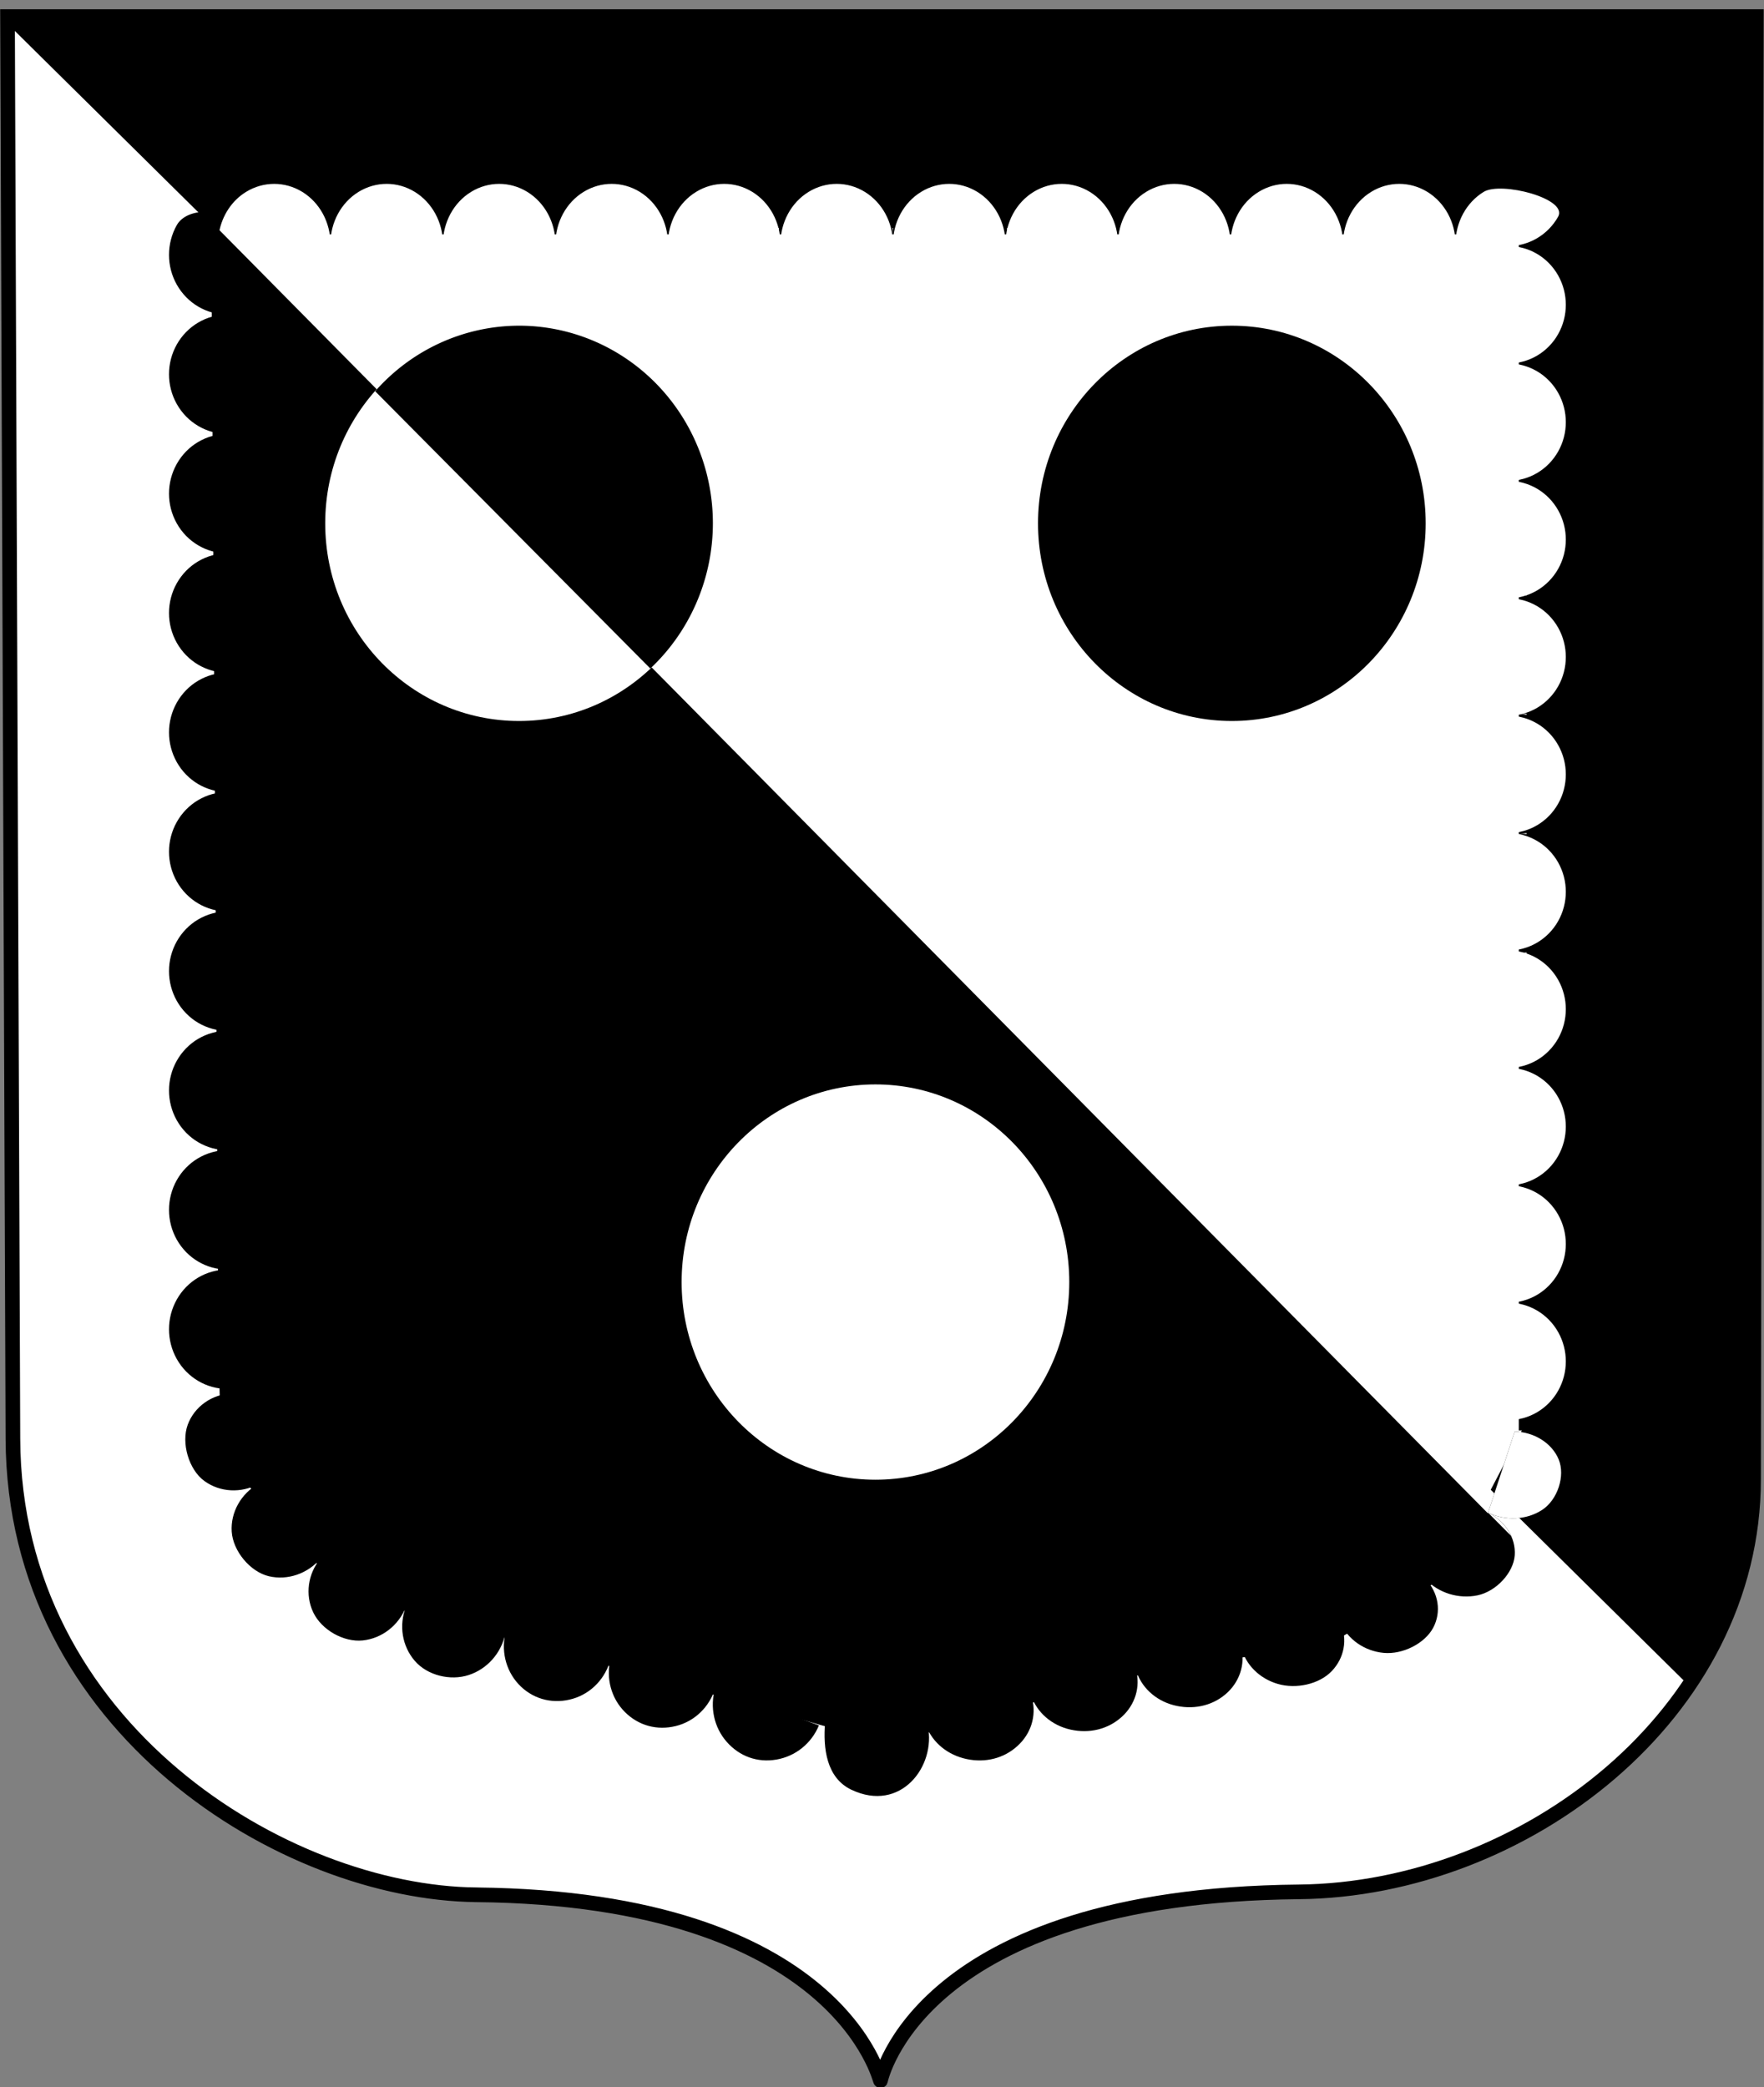 <?xml version="1.0" encoding="UTF-8" standalone="no"?>
<svg
   xmlns:dc="http://purl.org/dc/elements/1.1/"
   xmlns:cc="http://creativecommons.org/ns#"
   xmlns:rdf="http://www.w3.org/1999/02/22-rdf-syntax-ns#"
   xmlns:svg="http://www.w3.org/2000/svg"
   xmlns="http://www.w3.org/2000/svg"
   xmlns:xlink="http://www.w3.org/1999/xlink"
   xmlns:sodipodi="http://sodipodi.sourceforge.net/DTD/sodipodi-0.dtd"
   xmlns:inkscape="http://www.inkscape.org/namespaces/inkscape"
   width="361"
   height="427"
   version="1.0"
   id="svg2"
   inkscape:version="0.91 r13725"
   sodipodi:docname="COA_William_Pynchon.svg">
  <rect width="100%" height="100%" fill="#808080" stroke="none"/>
  <sodipodi:namedview
     pagecolor="#ffffff"
     bordercolor="#666666"
     borderopacity="1"
     objecttolerance="10"
     gridtolerance="10"
     guidetolerance="10"
     inkscape:pageopacity="0"
     inkscape:pageshadow="2"
     inkscape:window-width="1440"
     inkscape:window-height="851"
     id="namedview20"
     showgrid="false"
     inkscape:zoom="0.62"
     inkscape:cx="408.55398"
     inkscape:cy="234.48248"
     inkscape:window-x="0"
     inkscape:window-y="1"
     inkscape:window-maximized="1"
     inkscape:current-layer="svg2"
     showguides="true"
     inkscape:guide-bbox="true"
     inkscape:snap-global="false" />
  <defs
     id="defs6">
    <inkscape:path-effect
       effect="skeletal"
       id="path-effect4159"
       is_visible="true"
       pattern="M 0,0 1,0"
       copytype="single_stretched"
       prop_scale="1"
       scale_y_rel="false"
       spacing="0"
       normal_offset="0"
       tang_offset="0"
       prop_units="false"
       vertical_pattern="false"
       fuse_tolerance="0" />
    <path
       id="Shield"
       d="M 97.52,385.83 C 58.366,385.428 2.911,351.75 2.686,292.541 L 1.583,1.616 l 357.843,0 -0.571,299.163 c 0.023,48.155 -47.111,84.023 -93.056,84.452 -77.889,0.743 -85.558,38.514 -85.588,38.61 -0.106,0.34 -8.115,-37.254 -82.691,-38.011 z" />
  </defs>
  <g
     id="g4660"
     transform="matrix(1.437,0,0,1.437,-690.481,-1348.584)">
    <use
       height="100%"
       width="100%"
       y="0"
       x="0"
       transform="matrix(0.696,0,0,0.696,480.471,939.71)"
       style="fill:#ffffff;stroke:#000000;stroke-width:2.994;stroke-miterlimit:4;stroke-dasharray:none;stroke-opacity:1"
       xlink:href="#Shield"
       id="use2997" />
    <path
       sodipodi:nodetypes="cccccccccccccccccccccccccsccccccccccccccccccccccccccccccccccccccccccccccccccccccccccccccccccccccccccccccccccccsccccccccccccccccc"
       inkscape:connector-curvature="0"
       style="opacity:1;fill:#000000;fill-opacity:1;stroke:none;stroke-width:0.165;stroke-linecap:round;stroke-linejoin:miter;stroke-miterlimit:4;stroke-dasharray:none;stroke-dashoffset:0;stroke-opacity:1;paint-order:fill markers stroke"
       d="m 696.797,1125.14 c 2.969,0 5.713,1.62 7.198,4.249 1.485,2.629 1.485,5.869 0,8.498 -1.485,2.629 -4.229,4.249 -7.198,4.249 m 0,-33.992 c 2.969,0 5.713,1.62 7.198,4.249 1.485,2.629 1.485,5.869 0,8.498 -1.485,2.629 -4.229,4.249 -7.198,4.249 m 0,-33.992 c 2.969,0 5.713,1.62 7.198,4.249 1.485,2.629 1.485,5.869 0,8.498 -1.485,2.629 -4.229,4.249 -7.198,4.249 m 0,-33.992 c 2.969,0 5.713,1.62 7.198,4.249 1.485,2.629 1.485,5.869 0,8.498 -1.485,2.629 -4.229,4.249 -7.198,4.249 m 0,-33.992 c 2.969,0 5.713,1.62 7.198,4.249 1.485,2.629 1.485,5.869 0,8.498 -1.485,2.629 -4.229,4.249 -7.198,4.249 m 0,-33.992 c 2.969,0 5.713,1.62 7.198,4.249 1.485,2.629 1.485,5.869 0,8.498 -1.485,2.629 -4.229,4.249 -7.198,4.249 m 0,-33.992 c 2.969,0 5.713,1.62 7.198,4.249 1.485,2.629 1.485,5.869 0,8.498 -1.485,2.629 -4.229,4.249 -7.198,4.249 m 0,-33.992 c 2.969,0 5.713,1.62 7.198,4.249 1.485,2.629 1.485,5.869 0,8.498 -1.485,2.629 -4.229,4.249 -7.198,4.249 m 0,-33.992 c 2.969,0 5.713,1.62 7.198,4.249 1.485,2.629 1.485,5.869 0,8.498 -1.485,2.629 -4.229,4.249 -7.198,4.249 m 0,-33.992 c 2.969,0 5.713,1.62 7.198,4.249 1.485,2.629 1.485,5.869 0,8.498 -1.485,2.629 -4.229,4.249 -7.198,4.249 m -7.662,-17.328 c 0,-3.098 1.553,-5.96 4.073,-7.509 2.52,-1.549 12.272,0.962 10.787,3.592 -1.485,2.629 -4.229,4.249 -7.198,4.249 m -23.954,-0.332 c 0,-3.098 1.553,-5.96 4.073,-7.509 2.52,-1.549 5.626,-1.549 8.146,0 2.52,1.549 4.073,4.411 4.073,7.509 m -32.584,0 c 0,-3.098 1.553,-5.96 4.073,-7.509 2.52,-1.549 5.626,-1.549 8.146,0 2.52,1.549 4.073,4.411 4.073,7.509 m -32.584,0 c 0,-3.098 1.553,-5.96 4.073,-7.509 2.52,-1.549 5.626,-1.549 8.146,0 2.52,1.549 4.073,4.411 4.073,7.509 m -32.584,0 c 0,-3.098 1.553,-5.96 4.073,-7.509 2.52,-1.549 5.626,-1.549 8.146,0 2.52,1.549 4.073,4.411 4.073,7.509 m -32.584,0 c 0,-3.098 1.553,-5.96 4.073,-7.509 2.52,-1.549 5.626,-1.549 8.146,0 2.52,1.549 4.073,4.411 4.073,7.509 m -32.584,0 c 0,-3.098 1.553,-5.96 4.073,-7.509 2.52,-1.549 5.626,-1.549 8.146,0 2.52,1.549 4.073,4.411 4.073,7.509 m -32.584,0 c 0,-3.098 1.553,-5.96 4.073,-7.509 2.52,-1.549 5.626,-1.549 8.146,0 2.52,1.549 4.073,4.411 4.073,7.509 m -32.584,0 c 0,-3.098 1.553,-5.96 4.073,-7.509 2.52,-1.549 5.626,-1.549 8.146,0 2.52,1.549 4.073,4.411 4.073,7.509 m -32.584,0 c 0,-3.098 1.553,-5.96 4.073,-7.509 2.52,-1.549 5.626,-1.549 8.146,0 2.52,1.549 4.073,4.411 4.073,7.509 m -32.584,0 c 0,-3.098 1.553,-5.96 4.073,-7.509 2.52,-1.549 5.626,-1.549 8.146,0 2.52,1.549 4.073,4.411 4.073,7.509 m -32.584,0 c 0,-3.098 1.553,-5.96 4.073,-7.509 2.52,-1.549 5.626,-1.549 8.146,0 2.52,1.549 4.073,4.411 4.073,7.509 m -13.329,11.417 c -2.969,0 -5.713,-1.62 -7.198,-4.249 -1.485,-2.629 -1.485,-5.869 0,-8.498 1.485,-2.629 7.131,-2.506 7.131,0.592 m 0.067,29.151 c -2.969,0 -5.713,-1.62 -7.198,-4.249 -1.485,-2.629 -1.485,-5.869 0,-8.498 1.485,-2.629 4.229,-4.249 7.198,-4.249 m 0,33.992 c -2.969,0 -5.713,-1.62 -7.198,-4.249 -1.485,-2.629 -1.485,-5.869 0,-8.498 1.485,-2.629 4.229,-4.249 7.198,-4.249 m 0,33.992 c -2.969,0 -5.713,-1.62 -7.198,-4.249 -1.485,-2.629 -1.485,-5.869 0,-8.498 1.485,-2.629 4.229,-4.249 7.198,-4.249 m 0,33.992 c -2.969,0 -5.713,-1.62 -7.198,-4.249 -1.485,-2.629 -1.485,-5.869 0,-8.498 1.485,-2.629 4.229,-4.249 7.198,-4.249 m 0,33.992 c -2.969,0 -5.713,-1.62 -7.198,-4.249 -1.485,-2.629 -1.485,-5.869 0,-8.498 1.485,-2.629 4.229,-4.249 7.198,-4.249 m 0,33.992 c -2.969,0 -5.713,-1.62 -7.198,-4.249 -1.485,-2.629 -1.485,-5.869 0,-8.498 1.485,-2.629 4.229,-4.249 7.198,-4.249 m 0,33.992 c -2.969,0 -5.713,-1.62 -7.198,-4.249 -1.485,-2.629 -1.485,-5.869 0,-8.498 1.485,-2.629 4.229,-4.249 7.198,-4.249 m 0,33.992 c -2.969,0 -5.713,-1.62 -7.198,-4.249 -1.485,-2.629 -1.485,-5.869 0,-8.498 1.485,-2.629 4.229,-4.249 7.198,-4.249 m 0,33.992 c -2.969,0 -5.713,-1.62 -7.198,-4.249 -1.485,-2.629 -1.485,-5.869 0,-8.498 1.485,-2.629 4.229,-4.249 7.198,-4.249"
       id="path6140" />
    <ellipse
       ry="28.141"
       rx="27.604"
       style="opacity:1;fill:#000000;fill-opacity:1;stroke:none;stroke-width:1;stroke-linecap:round;stroke-linejoin:miter;stroke-miterlimit:4;stroke-dasharray:none;stroke-dashoffset:0;stroke-opacity:1;paint-order:fill markers stroke"
       id="circle4613"
       cx="655.934"
       cy="1012.984" />
    <path
       id="use4621"
       d="m 481.572,940.834 0.004,1.018 30.553,30.191 -0.523,-1.1 186.301,0 0,169.891 -5.105,9.746 28.174,27.84 c 5.767,-8.529 9.24,-18.503 9.234,-29.389 l 0.398,-208.197 -249.035,0 z"
       style="fill:#000000;stroke:none;stroke-width:2.084;stroke-miterlimit:4;stroke-dasharray:none;stroke-opacity:1"
       inkscape:connector-curvature="0" />
    <path
       inkscape:connector-curvature="0"
       id="path4635"
       d="m 519.547,964.652 c -1.383,0 -2.766,0.38 -4.005,1.142 -2.022,1.243 -3.395,3.349 -3.838,5.736 l 1.639,1.649 14.217,0 c -1e-5,-3.046 -1.526,-5.861 -4.005,-7.385 -1.239,-0.762 -2.624,-1.142 -4.007,-1.142 z m 8.012,8.526 16.022,0 c -10e-6,-3.046 -1.526,-5.861 -4.005,-7.385 -2.479,-1.523 -5.533,-1.523 -8.012,0 -2.479,1.523 -4.005,4.338 -4.005,7.385 z m 16.022,0 16.024,0 c -1e-5,-3.046 -1.528,-5.861 -4.007,-7.385 -2.479,-1.523 -5.531,-1.523 -8.01,0 -2.479,1.523 -4.007,4.338 -4.007,7.385 z m 16.024,0 16.022,0 c 0,-3.046 -1.526,-5.861 -4.005,-7.385 -2.479,-1.523 -5.533,-1.523 -8.012,0 -2.479,1.523 -4.005,4.338 -4.005,7.385 z m 16.022,0 16.024,0 c 0,-3.046 -1.528,-5.861 -4.007,-7.385 -2.479,-1.523 -5.533,-1.523 -8.012,0 -2.479,1.523 -4.005,4.338 -4.005,7.385 z m 16.024,0 16.022,0 c -1e-5,-3.046 -1.526,-5.861 -4.005,-7.385 -2.479,-1.523 -5.533,-1.523 -8.012,0 -2.479,1.523 -4.005,4.338 -4.005,7.385 z m 16.022,0 16.022,0 c -10e-6,-3.046 -1.526,-5.861 -4.005,-7.385 -2.479,-1.523 -5.533,-1.523 -8.012,0 -2.479,1.523 -4.005,4.338 -4.005,7.385 z m 16.022,0 16.024,0 c -10e-6,-3.046 -1.528,-5.861 -4.007,-7.385 -2.479,-1.523 -5.531,-1.523 -8.01,0 -2.479,1.523 -4.007,4.338 -4.007,7.385 z m 16.024,0 16.022,0 c -10e-6,-3.046 -1.526,-5.861 -4.005,-7.385 -2.479,-1.523 -5.533,-1.523 -8.012,0 -2.479,1.523 -4.005,4.338 -4.005,7.385 z m 16.022,0 16.024,0 c -10e-6,-3.046 -1.528,-5.861 -4.007,-7.385 -2.479,-1.523 -5.531,-1.523 -8.01,0 -2.479,1.523 -4.007,4.338 -4.007,7.385 z m 16.024,0 16.022,0 c -1e-5,-3.046 -1.526,-5.861 -4.005,-7.385 -2.479,-1.523 -5.533,-1.523 -8.012,0 -2.479,1.523 -4.005,4.338 -4.005,7.385 z m 16.022,0 7.536,0.327 c 2.92,-10e-6 5.618,-1.593 7.079,-4.179 1.46,-2.586 -8.13,-5.056 -10.609,-3.533 -2.479,1.523 -4.005,4.338 -4.005,7.385 z m 7.536,0.327 0,16.716 c 2.92,-10e-6 5.618,-1.593 7.079,-4.179 1.46,-2.586 1.46,-5.772 0,-8.358 -1.46,-2.586 -4.158,-4.179 -7.079,-4.179 z m 0,16.716 0,16.715 c 2.92,0 5.618,-1.593 7.079,-4.179 1.46,-2.586 1.46,-5.772 0,-8.358 -1.46,-2.586 -4.158,-4.179 -7.079,-4.179 z m 0,16.715 0,16.716 c 2.92,0 5.618,-1.593 7.079,-4.179 1.46,-2.586 1.46,-5.772 0,-8.358 -1.46,-2.586 -4.158,-4.179 -7.079,-4.179 z m 0,16.716 0,16.716 c 2.92,0 5.618,-1.593 7.079,-4.179 1.46,-2.586 1.46,-5.772 0,-8.358 -1.46,-2.586 -4.158,-4.179 -7.079,-4.179 z m 0,16.716 0,16.715 c 2.92,0 5.618,-1.593 7.079,-4.179 1.46,-2.586 1.46,-5.772 0,-8.358 -1.46,-2.586 -4.158,-4.179 -7.079,-4.179 z m 0,16.715 0,16.715 c 2.92,0 5.618,-1.593 7.079,-4.179 1.46,-2.586 1.46,-5.772 0,-8.358 -1.46,-2.586 -4.158,-4.179 -7.079,-4.179 z m 0,16.715 0,16.715 c 2.92,0 5.618,-1.593 7.079,-4.179 1.46,-2.586 1.46,-5.772 0,-8.358 -1.46,-2.586 -4.158,-4.179 -7.079,-4.179 z m 0,16.715 0,16.716 c 2.92,0 5.618,-1.593 7.079,-4.179 1.46,-2.586 1.46,-5.772 0,-8.358 -1.46,-2.586 -4.158,-4.179 -7.079,-4.179 z m 0,16.716 0,16.715 c 2.92,0 5.618,-1.593 7.079,-4.179 1.46,-2.586 1.46,-5.772 0,-8.358 -1.46,-2.586 -4.158,-4.179 -7.079,-4.179 z m 0,16.715 0,16.716 c 2.92,0 5.618,-1.593 7.079,-4.179 1.46,-2.586 1.46,-5.772 0,-8.358 -1.46,-2.586 -4.158,-4.179 -7.079,-4.179 z"
       style="fill:#ffffff;stroke:none;stroke-width:2.084;stroke-miterlimit:4;stroke-dasharray:none;stroke-opacity:1" />
    <path
       id="path4387"
       d="m 692.431,1153.835 c 2.445,1.208 5.467,1.066 7.691,-0.388 2.224,-1.454 3.316,-4.858 2.36,-7.181 -0.955,-2.323 -3.481,-3.906 -6.267,-3.977 m -12.642,21.068 c 1.805,1.917 4.67,2.813 7.345,2.254 2.675,-0.56 5.122,-3.217 5.302,-5.69 0.18,-2.473 -1.345,-4.877 -3.789,-6.085 m -21.017,15.7 c 1.024,2.34 3.405,4.011 6.136,4.268 2.731,0.256 5.879,-1.351 7.063,-3.587 1.183,-2.236 0.766,-4.942 -1.039,-6.859 m -26.303,9.658 c 0.605,2.456 2.587,4.44 5.199,5.204 2.612,0.764 5.89,0.058 7.687,-1.816 1.797,-1.874 2.282,-4.528 1.258,-6.868 m -29.145,6.648 c 0.685,2.439 2.731,4.369 5.367,5.063 2.636,0.694 5.362,0.163 7.369,-1.529 2.007,-1.692 2.87,-4.246 2.265,-6.702 m -29.909,6.867 c 0.803,2.409 2.94,4.257 5.607,4.846 2.667,0.59 5.306,-0.042 7.256,-1.786 1.95,-1.744 2.73,-4.321 2.045,-6.76 m -29.677,8.46 c 1.07,2.323 3.348,3.947 6.054,4.366 2.706,0.419 5.252,-0.403 7.074,-2.257 1.822,-1.854 2.444,-4.461 1.641,-6.87"
       style="opacity:1;fill:#000000;fill-opacity:1;stroke:none;stroke-width:1.036;stroke-linecap:round;stroke-linejoin:miter;stroke-miterlimit:4;stroke-dasharray:none;stroke-dashoffset:0;stroke-opacity:1;paint-order:fill markers stroke"
       inkscape:connector-curvature="0"
       sodipodi:nodetypes="cccccsccccccccccccscccccccsc" />
    <path
       sodipodi:nodetypes="cccccsccccccccccccscccccccsc"
       inkscape:connector-curvature="0"
       style="opacity:1;fill:#000000;fill-opacity:1;stroke:none;stroke-width:1.036;stroke-linecap:round;stroke-linejoin:miter;stroke-miterlimit:4;stroke-dasharray:none;stroke-dashoffset:0;stroke-opacity:1;paint-order:fill markers stroke"
       d="m 517.29,1149.757 c -2.445,1.348 -5.467,1.19 -7.691,-0.432 -2.224,-1.622 -3.316,-5.42 -2.36,-8.012 0.955,-2.592 3.481,-4.357 6.267,-4.437 m 12.642,23.503 c -1.805,2.138 -4.67,3.138 -7.345,2.514 -2.675,-0.624 -5.122,-3.589 -5.302,-6.348 -0.18,-2.759 1.345,-5.441 3.789,-6.788 m 21.017,17.514 c -1.024,2.61 -3.405,4.475 -6.136,4.761 -2.731,0.286 -5.879,-1.507 -7.063,-4.002 -1.183,-2.495 -0.766,-5.513 1.039,-7.652 m 26.303,10.775 c -0.605,2.74 -2.587,4.953 -5.199,5.805 -2.612,0.853 -5.89,0.065 -7.687,-2.026 -1.797,-2.091 -2.282,-5.052 -1.258,-7.662 m 29.145,7.417 c -0.685,2.72 -2.731,4.873 -5.367,5.648 -2.636,0.775 -5.362,0.181 -7.369,-1.706 -2.007,-1.887 -2.87,-4.737 -2.265,-7.477 m 29.909,7.66 c -0.803,2.688 -2.94,4.749 -5.607,5.407 -2.667,0.658 -5.306,-0.047 -7.256,-1.992 -1.95,-1.946 -2.73,-4.821 -2.045,-7.541 m 29.677,9.438 c -1.07,2.591 -3.348,4.404 -6.054,4.871 -2.706,0.467 -5.252,-0.45 -7.074,-2.518 -1.822,-2.068 -2.444,-4.977 -1.641,-7.665"
       id="path4642" />
    <path
       inkscape:connector-curvature="0"
       id="path4644"
       d="m 696.215,1142.288 -3.783,11.546 c 2.445,1.208 5.466,1.067 7.689,-0.386 2.224,-1.454 3.317,-4.859 2.361,-7.182 -0.955,-2.323 -3.482,-3.907 -6.268,-3.978 z m -3.783,11.546 -0.008,0.01 3.275,3.299 c -0.627,-1.377 -1.771,-2.568 -3.268,-3.307 z"
       style="fill:#ffffff;stroke:none;stroke-width:2.084;stroke-miterlimit:4;stroke-dasharray:none;stroke-opacity:1" />
    <path
       sodipodi:nodetypes="cccccccccccccc"
       inkscape:connector-curvature="0"
       id="path4654"
       d="m 511.605,971.093 181.958,184.018 -3.861,5.904 -21.236,12.301 -19.306,1.968 -28.476,7.38 -5.792,1.968 -8.605,1.968 -29.524,-8.364 -47.299,-12.793 -17.496,-19.927 -0.362,-16.976 -0.965,-148.592 c 0,0 0.965,-12.301 0.965,-8.856 z"
       style="fill:#000000;fill-rule:evenodd;stroke:none;stroke-width:1px;stroke-linecap:butt;stroke-linejoin:miter;stroke-opacity:1" />
    <ellipse
       ry="28.141"
       rx="27.604"
       style="opacity:1;fill:#ffffff;fill-opacity:1;stroke:none;stroke-width:1;stroke-linecap:round;stroke-linejoin:miter;stroke-miterlimit:4;stroke-dasharray:none;stroke-dashoffset:0;stroke-opacity:1;paint-order:fill markers stroke"
       id="circle4615"
       cx="554.421"
       cy="1012.984" />
    <path
       inkscape:connector-curvature="0"
       id="circle4630"
       d="m 554.422,984.843 a 27.604,28.141 0 0 0 -20.492,9.334 l 39.186,39.475 a 27.604,28.141 0 0 0 8.91,-20.668 27.604,28.141 0 0 0 -27.604,-28.142 z"
       style="opacity:1;fill:#000000;fill-opacity:1;stroke:none;stroke-width:1;stroke-linecap:round;stroke-linejoin:miter;stroke-miterlimit:4;stroke-dasharray:none;stroke-dashoffset:0;stroke-opacity:1;paint-order:fill markers stroke" />
    <ellipse
       ry="28.141"
       rx="27.604"
       cy="1121.009"
       cx="605.177"
       id="path4611"
       style="opacity:1;fill:#ffffff;fill-opacity:1;stroke:none;stroke-width:1;stroke-linecap:round;stroke-linejoin:miter;stroke-miterlimit:4;stroke-dasharray:none;stroke-dashoffset:0;stroke-opacity:1;paint-order:fill markers stroke" />
    <path
       inkscape:connector-curvature="0"
       id="path4658"
       d="m 599.562,1176.551 c 0,0 -4.853,13.387 2.181,16.734 7.034,3.347 12.09,-3.347 10.891,-9.084 -1.199,-5.737 -0.681,-6.694 -0.681,-6.694"
       style="fill:#000000;fill-rule:evenodd;stroke:none;stroke-width:1px;stroke-linecap:butt;stroke-linejoin:miter;stroke-opacity:1" />
  </g>
</svg>

